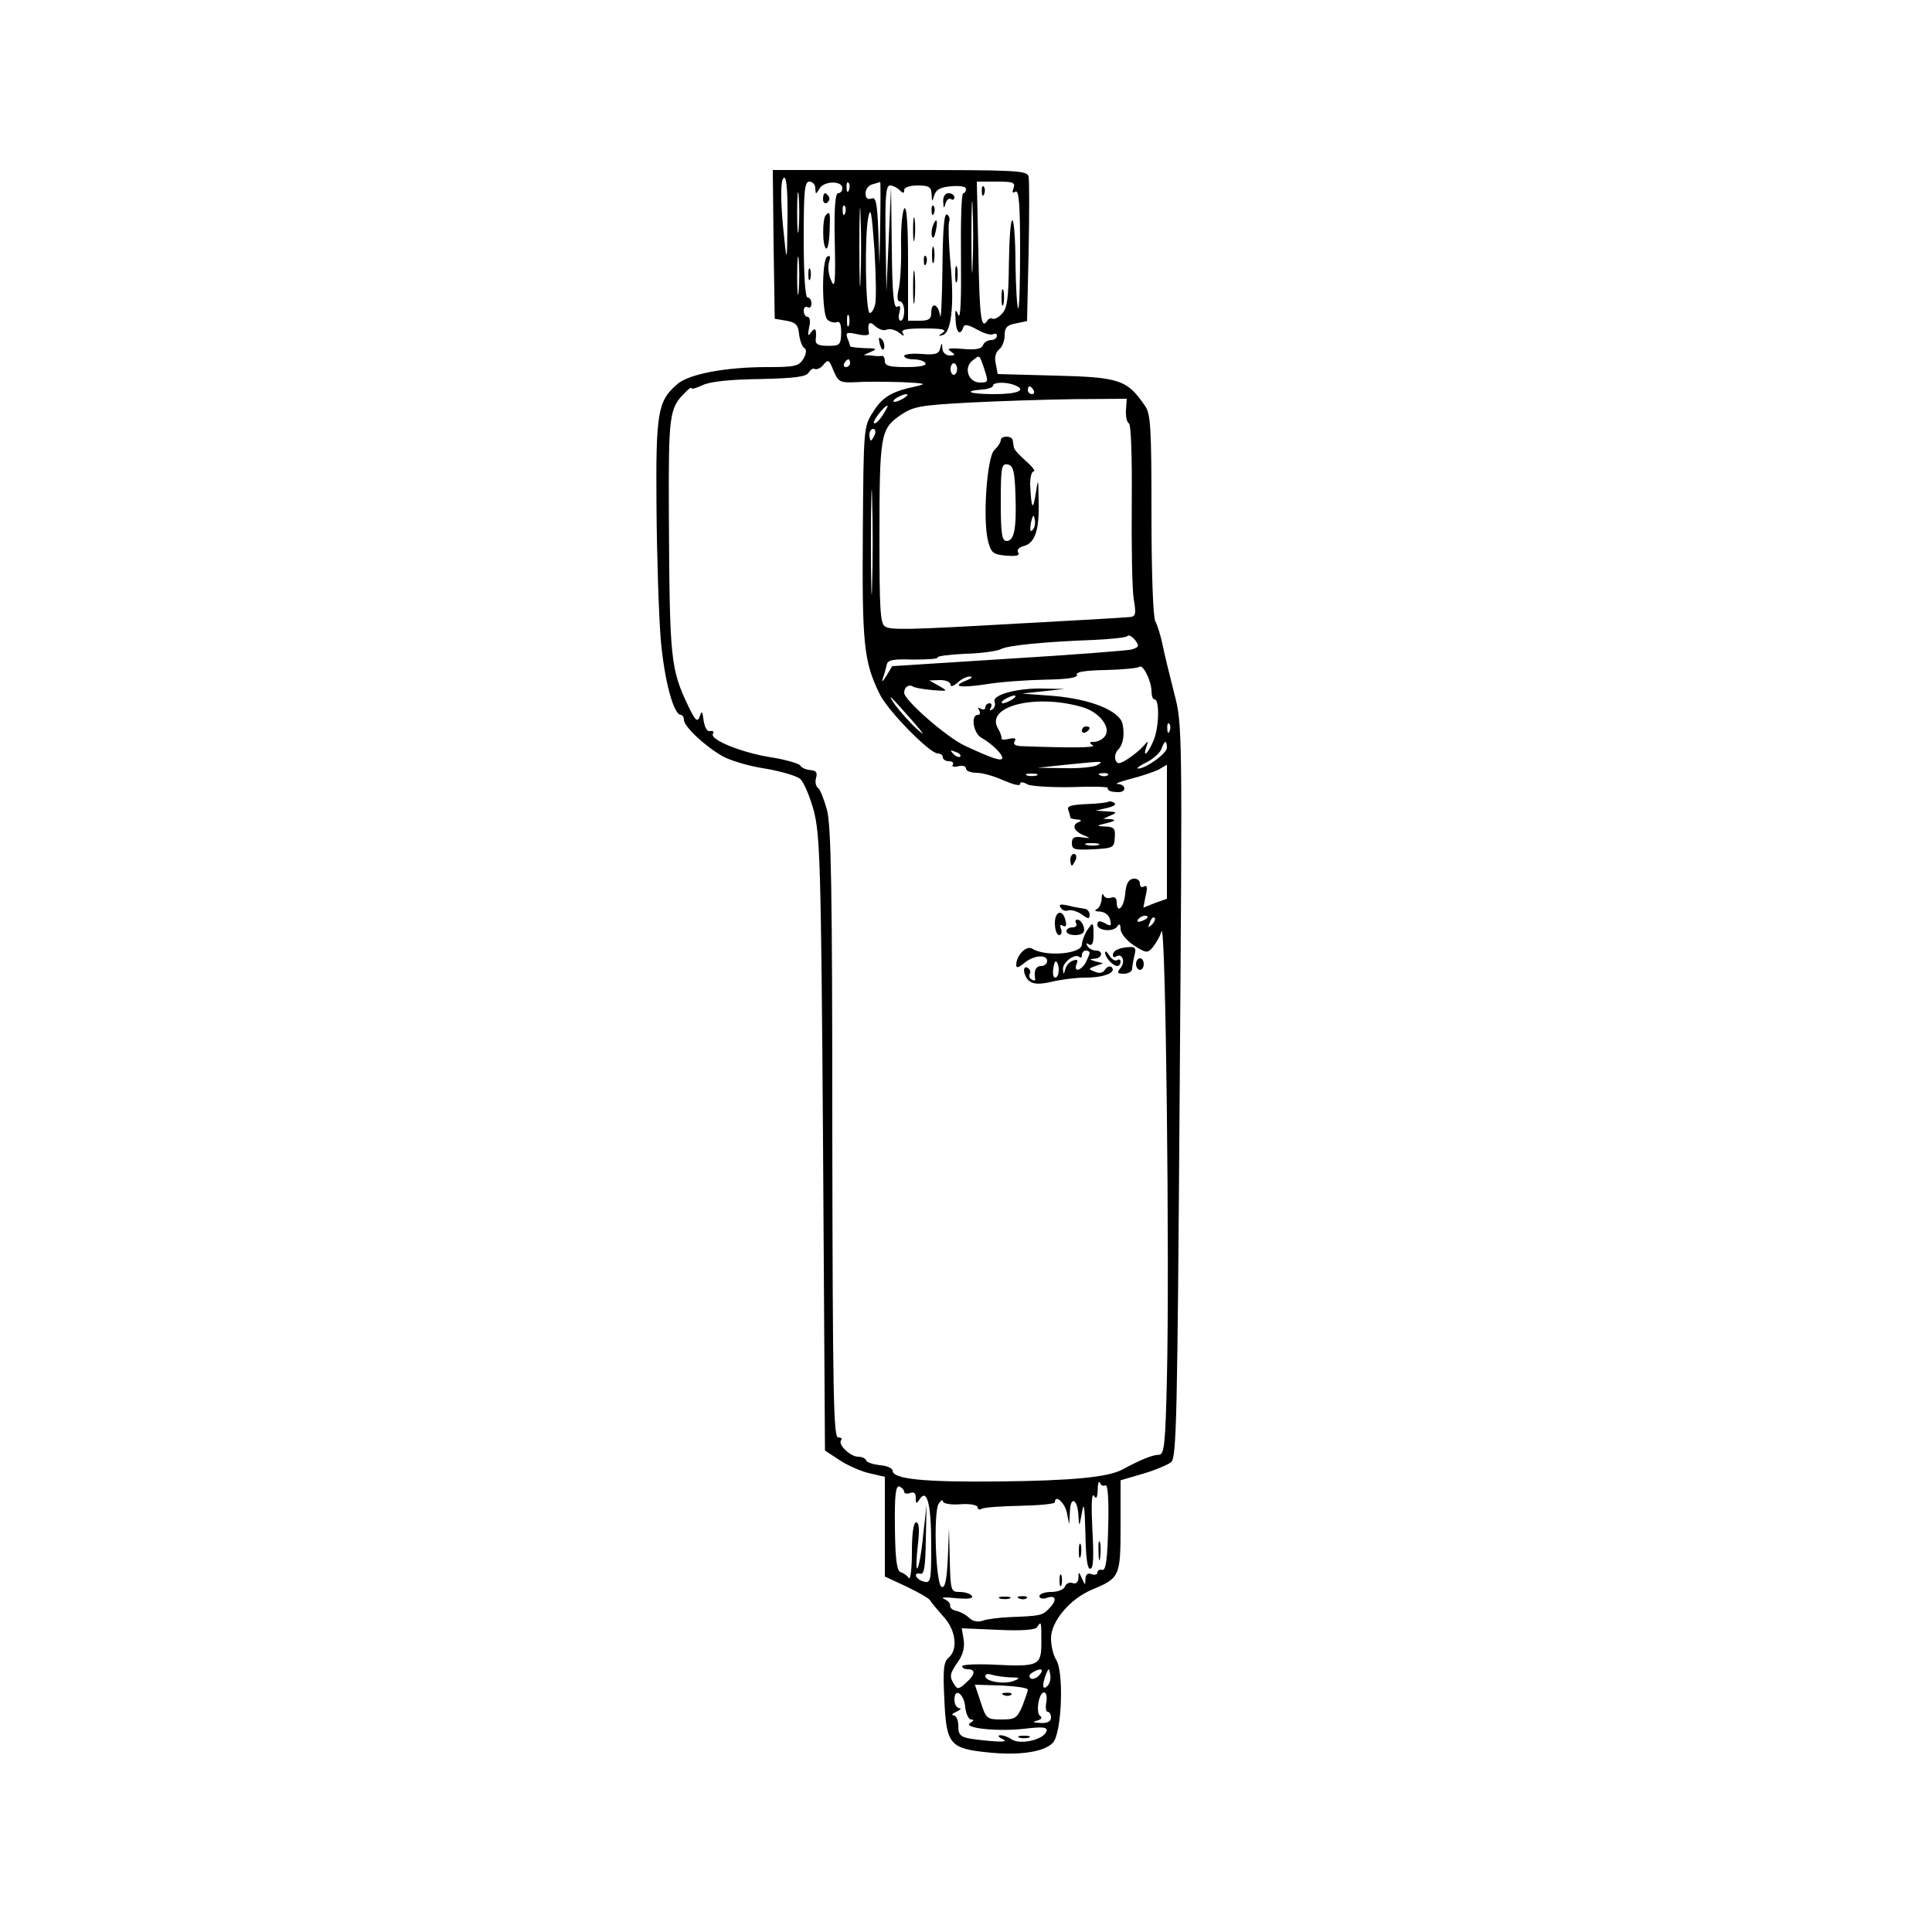 <?xml version="1.0" standalone="no"?>
<!DOCTYPE svg PUBLIC "-//W3C//DTD SVG 20010904//EN"
 "http://www.w3.org/TR/2001/REC-SVG-20010904/DTD/svg10.dtd">
<svg version="1.0" xmlns="http://www.w3.org/2000/svg"
 width="500pt" height="500pt" viewBox="0 0 500 500"
 preserveAspectRatio="xMidYMid meet">

<g transform="translate(0,500) scale(0.1,-0.1)"
fill="#000000" stroke="none">
<path d="M2002 4368 l3 -193 30 -5 c24 -4 31 -11 33 -35 2 -16 8 -33 14 -36 6
-4 5 -14 -3 -28 -12 -19 -23 -21 -93 -21 -109 0 -203 -18 -233 -44 -51 -44
-56 -72 -54 -321 1 -126 6 -279 11 -340 9 -104 33 -195 52 -195 4 0 8 -6 8
-13 0 -17 54 -68 100 -94 19 -11 69 -26 110 -32 41 -7 82 -19 91 -27 9 -8 25
-45 35 -82 16 -61 19 -137 24 -862 l5 -794 35 -23 c19 -13 53 -29 77 -35 l43
-10 0 -129 0 -129 58 -27 c31 -15 59 -31 60 -36 2 -4 17 -22 33 -40 33 -35 39
-86 14 -107 -13 -11 -15 -31 -11 -109 5 -115 14 -126 111 -136 83 -9 148 1
170 25 23 25 29 184 8 215 -7 11 -13 36 -13 55 0 44 49 102 106 126 72 30 74
34 74 165 l0 118 58 17 c31 9 64 23 73 30 14 13 16 115 22 962 7 935 7 948
-14 1027 -11 44 -25 100 -30 125 -5 25 -14 53 -19 62 -6 10 -10 130 -10 276 0
227 -2 261 -17 282 -46 67 -65 74 -235 78 l-146 4 -5 27 c-4 16 0 30 9 37 8 6
14 23 14 36 0 20 6 27 29 31 l29 6 4 178 c2 98 2 186 0 196 -4 16 -28 17 -333
17 l-329 0 2 -192z m36 60 c-1 -105 -2 -108 -8 -48 -11 98 -11 160 0 160 6 0
9 -43 8 -112z m29 -20 c-2 -24 -4 -5 -4 42 0 47 2 66 4 43 2 -24 2 -62 0 -85z
m43 105 c1 -17 1 -17 11 -1 11 20 59 21 59 1 0 -7 -5 -13 -11 -13 -7 0 -10
-35 -9 -107 3 -132 1 -145 -11 -114 -5 13 -7 33 -3 44 4 13 2 17 -5 13 -15 -9
-14 -149 0 -163 6 -6 17 -9 24 -7 9 4 12 -5 12 -28 -1 -31 -4 -33 -34 -33 -24
0 -33 4 -32 15 3 28 -1 35 -12 20 -8 -12 -9 -9 -5 13 4 15 2 27 -4 27 -5 0
-10 7 -10 16 0 8 5 12 10 9 6 -3 10 1 10 9 0 9 -4 16 -10 16 -6 0 -10 57 -10
150 0 127 2 150 15 150 8 0 15 -8 15 -17z m87 -5 c-3 -8 -6 -5 -6 6 -1 11 2
17 5 13 3 -3 4 -12 1 -19z m81 -85 l-2 -108 -3 88 c-3 73 -6 88 -18 83 -10 -3
-15 1 -15 14 0 10 8 21 18 23 9 3 18 5 20 6 1 0 1 -47 0 -106z m239 -110 c-1
-43 -3 -10 -3 72 0 83 2 118 3 78 2 -40 2 -107 0 -150z m106 200 c-4 -11 -3
-14 5 -9 9 5 12 -33 12 -150 0 -87 -2 -155 -5 -152 -3 3 -6 55 -7 117 0 61 -4
111 -8 111 -5 0 -8 -50 -9 -112 -1 -88 -4 -115 -17 -129 -9 -10 -20 -16 -25
-14 -4 3 -10 1 -14 -5 -16 -25 -20 10 -23 179 l-4 181 51 0 c43 0 49 -2 44
-17z m-396 -235 c-1 -46 -3 -9 -3 82 0 91 2 128 3 83 2 -46 2 -120 0 -165z
m101 230 c9 -9 12 -9 12 0 0 7 14 12 35 12 29 0 35 -4 36 -22 1 -22 1 -22 7
-3 5 15 17 21 45 23 22 2 37 -1 37 -7 0 -6 -3 -11 -7 -11 -5 0 -7 -75 -6 -167
1 -107 -1 -161 -7 -148 -7 17 -9 14 -7 -12 1 -33 12 -44 20 -20 3 9 12 7 36
-6 17 -10 36 -15 41 -12 6 3 10 1 10 -4 0 -6 -7 -11 -15 -11 -9 0 -18 -6 -21
-13 -3 -10 -19 -13 -52 -10 -35 3 -43 1 -32 -6 13 -9 13 -11 -2 -11 -10 0 -19
8 -19 18 -1 16 -2 16 -6 0 -3 -14 -13 -17 -49 -14 -24 2 -44 -1 -44 -5 0 -5
11 -9 24 -9 14 0 28 -4 31 -10 4 -6 -15 -10 -49 -10 -43 0 -56 3 -56 15 0 8
-3 14 -7 14 -5 -1 -17 -1 -28 1 l-20 1 20 9 c16 7 13 9 -17 9 -21 1 -38 3 -38
5 0 2 -3 12 -7 21 -5 15 -1 16 26 10 17 -4 31 -3 30 2 -5 27 1 34 16 19 9 -8
22 -13 30 -9 9 3 23 -1 32 -8 12 -10 15 -10 9 -1 -5 9 8 12 56 12 47 0 59 -3
48 -11 -13 -9 -13 -10 0 -6 22 6 30 78 20 184 -5 52 -6 101 -4 108 3 7 1 16
-5 20 -8 4 -11 -40 -12 -142 -1 -81 -4 -136 -6 -120 -5 31 -23 37 -23 7 0 -16
-7 -20 -30 -20 l-30 0 0 153 c0 101 -4 147 -10 137 -5 -8 -9 -51 -8 -95 1 -44
-2 -95 -6 -112 -5 -22 -4 -33 3 -33 6 0 11 -11 11 -25 0 -14 -4 -25 -9 -25 -5
0 -7 10 -3 22 3 14 2 19 -6 14 -9 -5 -13 34 -14 151 l-2 158 -6 -135 -6 -135
-2 138 c-2 107 1 137 11 137 7 0 18 -5 25 -12z m-141 -60 c-3 -8 -6 -5 -6 6
-1 11 2 17 5 13 3 -3 4 -12 1 -19z m78 -235 c-3 -13 -9 -23 -14 -23 -11 0 -14
198 -4 247 6 31 9 14 16 -82 4 -66 5 -130 2 -142z m-198 35 c-2 -24 -4 -7 -4
37 0 44 2 63 4 43 2 -21 2 -57 0 -80z m130 -90 c-3 -7 -5 -2 -5 12 0 14 2 19
5 13 2 -7 2 -19 0 -25z m351 -115 c10 -31 10 -33 -12 -33 -30 0 -43 39 -19 57
19 15 17 17 31 -24z m-330 -32 c26 2 79 1 117 0 60 -3 65 -4 35 -11 -63 -13
-87 -28 -111 -67 -24 -37 -24 -43 -26 -308 -2 -290 2 -336 43 -420 20 -43 130
-155 151 -155 7 0 13 -4 13 -10 0 -5 7 -10 16 -10 8 0 13 -4 10 -9 -4 -5 3 -7
14 -4 11 3 20 0 20 -6 0 -6 12 -11 28 -11 15 0 46 -9 70 -20 23 -10 42 -15 42
-9 0 6 7 6 19 -1 11 -5 62 -8 115 -7 52 2 94 1 93 -2 -2 -7 8 -11 28 -11 21 0
19 20 -2 21 -10 0 5 6 32 13 28 7 60 18 73 24 l22 13 0 -173 0 -174 -31 -11
-30 -12 6 31 c5 21 4 28 -4 24 -6 -4 -11 -1 -11 8 0 8 -8 13 -17 12 -13 -2
-19 -14 -21 -39 -3 -36 -22 -54 -22 -21 0 10 -6 14 -14 11 -8 -3 -17 -1 -20 6
-2 7 -5 2 -5 -10 -1 -12 -7 -24 -13 -26 -7 -3 -3 -6 8 -6 13 -1 24 -9 27 -21
4 -17 2 -18 -14 -9 -14 7 -19 6 -19 -4 0 -16 42 -20 52 -4 5 8 8 5 8 -8 1 -11
15 -29 35 -42 31 -20 35 -20 48 -5 8 10 19 28 23 42 11 30 21 -862 14 -1155
-4 -176 -7 -200 -21 -200 -16 0 -48 -13 -94 -38 -37 -20 -130 -29 -320 -31
-194 -2 -275 6 -275 28 0 6 -15 13 -32 14 -18 2 -34 7 -36 12 -2 6 -12 10 -21
10 -21 0 -54 33 -44 43 3 4 0 7 -8 7 -12 0 -14 115 -15 788 0 634 -3 797 -14
837 -8 28 -18 53 -23 56 -6 4 -8 16 -5 26 4 14 0 19 -15 20 -11 1 -23 6 -26
12 -4 5 -37 15 -75 21 -77 12 -160 46 -151 61 4 5 1 8 -7 7 -8 -2 -14 9 -17
27 -3 25 -5 27 -10 11 -6 -16 -11 -12 -29 25 -47 99 -49 120 -51 500 -1 255 1
273 42 313 9 10 17 15 17 11 0 -3 12 1 28 8 17 9 69 15 147 16 93 2 122 6 128
17 5 8 12 12 16 9 5 -2 15 2 22 11 12 15 15 13 26 -15 13 -30 16 -32 61 -30z
m-18 49 c0 -5 -5 -10 -11 -10 -5 0 -7 5 -4 10 3 6 8 10 11 10 2 0 4 -4 4 -10z
m277 -15 c0 -8 -4 -15 -9 -15 -4 0 -8 7 -8 15 0 8 4 15 8 15 5 0 9 -7 9 -15z
m147 -41 c35 -13 12 -24 -51 -24 -64 0 -83 8 -30 12 15 1 27 6 27 10 0 9 32
10 54 2z m51 -14 c3 -5 1 -10 -4 -10 -6 0 -11 5 -11 10 0 6 2 10 4 10 3 0 8
-4 11 -10z m-335 -20 c-8 -5 -19 -10 -25 -10 -5 0 -3 5 5 10 8 5 20 10 25 10
6 0 3 -5 -5 -10z m574 -31 c-1 -16 2 -32 8 -35 5 -4 8 -87 7 -207 -1 -111 1
-222 5 -247 7 -40 5 -46 -11 -47 -19 -2 -184 -11 -293 -17 -281 -16 -326 -17
-340 -7 -12 8 -14 47 -14 228 0 267 3 282 52 317 35 24 50 27 178 34 76 4 200
8 274 9 l136 1 -2 -29z m-630 -14 c-9 -14 -19 -23 -22 -20 -5 4 26 45 35 45 2
0 -4 -11 -13 -25z m-20 -50 c-4 -8 -8 -15 -10 -15 -2 0 -4 7 -4 15 0 8 4 15
10 15 5 0 7 -7 4 -15z m-7 -387 c-1 -62 -3 -14 -3 107 0 121 2 172 3 113 2
-59 2 -158 0 -220z m671 -169 c-13 -3 -157 -14 -321 -24 l-298 -19 -15 -25
c-10 -16 -13 -18 -9 -6 4 11 8 27 10 35 2 12 17 15 69 13 36 0 64 2 62 5 -2 4
30 8 71 10 42 1 84 7 93 12 19 10 112 19 243 24 43 2 81 6 85 10 3 4 12 -1 20
-11 11 -15 10 -18 -10 -24z m52 -106 c0 -13 3 -23 8 -23 13 0 12 -70 -2 -105
-15 -36 -30 -49 -19 -17 5 16 5 16 -8 1 -8 -9 -26 -24 -40 -33 -22 -14 -27
-14 -32 -3 -3 8 0 20 6 26 14 14 18 40 12 68 -8 34 -84 64 -179 72 l-81 6 55
6 55 6 -54 1 c-66 2 -134 -16 -127 -34 3 -8 0 -16 -6 -20 -7 -4 -8 -3 -4 4 4
7 2 12 -3 12 -6 0 -11 -5 -11 -11 0 -5 -5 -7 -12 -3 -7 4 -8 3 -4 -4 4 -7 2
-12 -3 -12 -20 0 -12 -49 10 -60 27 -15 59 -47 52 -54 -6 -5 -29 3 -96 34 -47
22 -157 118 -157 137 0 15 12 23 23 16 5 -3 28 -7 51 -9 40 -3 40 -3 16 11
l-25 14 28 1 c15 0 27 -5 27 -12 0 -6 7 -4 18 5 10 10 25 17 33 16 8 0 3 -5
-10 -10 -40 -16 -17 -20 50 -10 35 6 104 11 152 12 60 1 87 5 84 13 -3 7 21
11 75 12 44 1 82 5 86 8 9 9 31 -34 32 -61z m-619 -78 c32 -37 35 -42 10 -20
-18 17 -42 44 -54 60 -24 35 -15 27 44 -40z m259 55 c-8 -5 -19 -10 -25 -10
-5 0 -3 5 5 10 8 5 20 10 25 10 6 0 3 -5 -5 -10z m181 -20 c45 -13 76 -54 58
-76 -6 -8 -19 -14 -28 -14 -12 0 -13 -2 -3 -9 11 -6 -54 -7 -186 -2 -15 1 -21
5 -16 13 5 7 0 9 -14 6 -12 -3 -21 -3 -20 1 1 3 -3 16 -10 27 -31 57 99 89
219 54z m226 -62 c-3 -8 -6 -5 -6 6 -1 11 2 17 5 13 3 -3 4 -12 1 -19z m-7
-43 c0 -15 -56 -55 -75 -54 -5 0 5 8 22 16 18 9 35 25 39 35 7 22 14 24 14 3z
m-535 -23 c-3 -3 -11 0 -18 7 -9 10 -8 11 6 5 10 -3 15 -9 12 -12z m355 -22
c-8 -5 -46 -9 -85 -8 l-70 1 65 7 c109 11 107 11 90 0z m-157 -27 c-7 -2 -19
-2 -25 0 -7 3 -2 5 12 5 14 0 19 -2 13 -5z m184 1 c-3 -3 -12 -4 -19 -1 -8 3
-5 6 6 6 11 1 17 -2 13 -5z m103 -368 c0 -2 -7 -7 -16 -10 -8 -3 -12 -2 -9 4
6 10 25 14 25 6z m11 -19 c-10 -9 -11 -8 -5 6 3 10 9 15 12 12 3 -3 0 -11 -7
-18z m-120 -1451 c6 3 9 -38 7 -108 -2 -84 -6 -112 -15 -111 -7 2 -13 -1 -13
-7 0 -5 -7 -7 -15 -4 -10 4 -15 0 -16 -12 0 -18 -1 -17 -9 1 -8 18 -9 19 -9 1
-1 -11 -6 -16 -15 -13 -8 3 -17 -1 -20 -9 -3 -8 -19 -14 -36 -14 -16 0 -30 -5
-30 -11 0 -6 9 -8 20 -4 24 8 26 -7 4 -29 -17 -17 -22 -18 -99 -21 -27 -1 -59
-5 -71 -9 -14 -5 -26 -2 -36 7 -8 8 -23 16 -33 18 -10 2 -17 8 -16 14 1 5 -6
13 -16 17 -10 4 4 5 30 2 33 -3 47 -1 42 6 -3 5 -17 10 -31 10 -23 0 -24 2
-26 83 l-2 82 -3 -78 c-3 -56 -7 -77 -16 -74 -15 5 -22 190 -8 215 6 9 11 12
11 7 0 -6 19 -10 45 -8 26 2 45 -2 45 -8 0 -5 5 -7 10 -4 6 4 51 7 100 8 50 1
90 5 90 9 0 22 26 -1 31 -27 l6 -30 2 33 c1 42 20 33 22 -11 2 -30 2 -30 9 8
5 31 7 18 9 -52 1 -63 5 -93 12 -93 9 0 10 29 6 102 -3 62 -2 96 4 87 6 -10 9
-6 10 16 0 17 3 24 6 17 2 -6 9 -9 14 -6z m-521 -17 c0 -4 7 -6 15 -3 10 4 15
0 15 -12 0 -16 2 -17 10 -4 19 29 30 -12 30 -117 0 -96 -1 -101 -20 -96 -21 6
-28 25 -7 20 9 -1 12 22 13 88 l2 90 -9 -79 c-4 -43 -11 -81 -15 -85 -3 -3 -3
22 1 57 5 43 4 62 -4 62 -7 0 -11 -28 -11 -77 0 -43 -4 -73 -8 -67 -4 6 -13
13 -21 15 -10 4 -14 31 -15 116 -1 85 2 109 12 106 6 -3 12 -9 12 -14z m355
-389 c0 -61 -6 -64 -125 -58 -44 2 -80 0 -80 -4 0 -5 7 -8 15 -8 21 0 19 -14
-6 -36 -17 -16 -22 -16 -29 -4 -14 21 -12 29 9 59 13 18 18 38 15 57 l-5 30
94 -4 c63 -3 97 0 101 7 11 17 11 15 11 -39z m-5 -85 c-7 -8 -17 -12 -22 -9
-6 4 -5 10 3 15 22 14 33 10 19 -6z m21 -28 c-13 -13 -15 1 -4 30 7 17 8 17
11 -1 2 -10 -1 -23 -7 -29z m-98 22 c27 0 29 -2 11 -9 -24 -10 -74 -2 -74 12
0 6 7 7 16 4 9 -3 30 -6 47 -7z m47 -32 c0 -4 -7 -23 -14 -42 -14 -32 -19 -35
-54 -35 -38 0 -40 2 -54 45 l-15 45 68 -2 c38 -2 69 -6 69 -11z m-162 -45 c2
-18 9 -32 15 -32 8 0 8 -3 -2 -9 -21 -13 69 -23 140 -15 50 6 61 4 57 -7 -7
-21 -66 -35 -89 -21 -10 7 -24 12 -31 11 -7 0 -4 -5 7 -10 14 -6 2 -8 -39 -4
-71 7 -76 9 -76 41 0 13 -6 24 -12 25 -7 0 -4 4 7 9 11 5 14 9 8 9 -7 1 -13
10 -13 22 0 33 25 16 28 -19z m210 13 c-3 -14 -1 -25 3 -25 5 0 9 -7 9 -15 0
-10 -9 -15 -27 -14 -20 1 -22 3 -9 6 11 3 14 8 8 12 -12 7 -4 61 10 61 6 0 8
-11 6 -25z"/>
<path d="M2130 4484 c0 -8 5 -12 10 -9 6 4 8 11 5 16 -9 14 -15 11 -15 -7z"/>
<path d="M2137 4443 c-9 -9 -9 -81 1 -86 4 -3 8 17 9 44 2 50 1 54 -10 42z"/>
<path d="M2092 4290 c0 -14 2 -19 5 -12 2 6 2 18 0 25 -3 6 -5 1 -5 -13z"/>
<path d="M2541 4504 c0 -11 3 -14 6 -6 3 7 2 16 -1 19 -3 4 -6 -2 -5 -13z"/>
<path d="M2592 4230 c0 -19 2 -27 5 -17 2 9 2 25 0 35 -3 9 -5 1 -5 -18z"/>
<path d="M2441 4478 c1 -18 2 -19 6 -5 2 9 9 15 14 12 5 -4 9 -1 9 4 0 6 -7
11 -15 11 -9 0 -15 -9 -14 -22z"/>
<path d="M2411 4454 c0 -11 3 -14 6 -6 3 7 2 16 -1 19 -3 4 -6 -2 -5 -13z"/>
<path d="M2363 4405 c0 -27 2 -38 4 -22 2 15 2 37 0 50 -2 12 -4 0 -4 -28z"/>
<path d="M2414 4415 c-3 -8 -4 -20 -2 -27 3 -7 7 -1 10 15 6 29 1 36 -8 12z"/>
<path d="M2412 4340 c0 -19 2 -27 5 -17 2 9 2 25 0 35 -3 9 -5 1 -5 -18z"/>
<path d="M2391 4324 c0 -11 3 -14 6 -6 3 7 2 16 -1 19 -3 4 -6 -2 -5 -13z"/>
<path d="M2363 4255 c0 -38 2 -53 4 -32 2 20 2 52 0 70 -2 17 -4 1 -4 -38z"/>
<path d="M2472 4290 c0 -19 2 -27 5 -17 2 9 2 25 0 35 -3 9 -5 1 -5 -18z"/>
<path d="M2277 4109 c4 -13 8 -18 11 -10 2 7 -1 18 -6 23 -8 8 -9 4 -5 -13z"/>
<path d="M2868 2925 c-2 -2 -28 -5 -57 -6 -40 -2 -51 -5 -46 -16 3 -8 5 -17 5
-19 0 -2 8 -4 18 -5 10 0 12 -3 5 -6 -20 -7 -15 -23 10 -34 21 -9 21 -9 -3 -6
-20 3 -26 -1 -26 -15 0 -17 7 -18 55 -16 52 3 55 4 56 31 2 23 -2 27 -24 28
-25 1 -25 2 4 9 21 5 24 8 10 10 l-20 1 20 9 c17 7 16 9 -10 10 l-30 2 30 7
c17 4 25 9 19 13 -6 4 -13 5 -16 3z m-25 -112 c-7 -2 -21 -2 -30 0 -10 3 -4 5
12 5 17 0 24 -2 18 -5z"/>
<path d="M2770 2775 c0 -8 2 -15 4 -15 2 0 6 7 10 15 3 8 1 15 -4 15 -6 0 -10
-7 -10 -15z"/>
<path d="M2745 2651 c4 -7 13 -10 20 -7 7 2 22 -2 34 -10 17 -13 21 -13 21 -1
0 7 -6 14 -12 15 -7 1 -26 4 -42 8 -21 5 -27 4 -21 -5z"/>
<path d="M2730 2611 c0 -17 5 -31 11 -31 6 0 8 7 5 16 -4 9 -2 13 5 8 7 -4 10
1 7 11 -6 33 -28 29 -28 -4z"/>
<path d="M2785 2610 c3 -5 -1 -10 -9 -10 -9 0 -16 -4 -16 -10 0 -11 33 -14 43
-4 8 8 -3 34 -15 34 -5 0 -6 -4 -3 -10z"/>
<path d="M2812 2590 c-6 -11 -12 -26 -12 -34 0 -25 -94 -33 -129 -11 -15 9
-41 -18 -41 -42 0 -9 5 -8 20 4 24 21 60 24 60 6 0 -7 -7 -13 -15 -13 -14 0
-20 -12 -16 -33 1 -5 -3 -6 -9 -2 -6 3 -8 10 -5 15 3 5 1 11 -5 15 -15 9 -12
-21 4 -34 10 -8 26 -9 57 -2 24 6 64 11 89 11 47 0 80 13 67 27 -5 4 -12 1
-17 -6 -5 -9 -15 -11 -26 -6 -18 7 -18 8 1 15 l20 7 -20 5 c-16 5 -17 6 -2 7
20 1 23 21 3 21 -8 0 -18 5 -22 12 -4 7 -3 8 4 4 8 -5 12 3 12 23 0 36 -1 37
-18 11z m8 -56 c0 -3 -5 -14 -10 -25 -13 -22 -32 -26 -24 -4 5 11 2 13 -9 9
-9 -3 -18 -13 -20 -22 -4 -15 -5 -15 -6 0 -1 18 32 42 43 31 3 -3 6 -1 6 5 0
7 5 12 10 12 6 0 10 -3 10 -6z m-80 -44 c0 -11 -4 -20 -9 -20 -7 0 -8 17 -2
38 4 10 11 -2 11 -18z"/>
<path d="M2893 2543 c-7 -2 -13 -9 -13 -14 0 -6 4 -8 9 -4 16 9 24 -15 11 -30
-10 -12 -9 -15 9 -15 11 0 21 6 21 13 0 6 3 22 6 35 5 17 2 22 -12 21 -11 0
-25 -3 -31 -6z"/>
<path d="M2860 2535 c0 -13 20 -35 32 -35 4 0 8 5 8 11 0 5 -4 8 -9 4 -6 -3
-14 3 -20 12 -6 10 -11 13 -11 8z"/>
<path d="M2940 2505 c0 -8 5 -15 10 -15 6 0 10 7 10 15 0 8 -4 15 -10 15 -5 0
-10 -7 -10 -15z"/>
<path d="M2590 3861 c0 -5 -7 -17 -17 -26 -19 -20 -30 -179 -16 -235 8 -31 13
-35 47 -38 26 -2 36 0 31 8 -4 7 2 14 15 17 29 8 40 42 38 116 -1 62 -1 62 -8
17 -7 -44 -11 -36 -14 27 0 18 4 33 9 33 6 0 -3 12 -20 27 -16 14 -31 30 -31
35 -1 4 -2 13 -3 18 -1 13 -31 13 -31 1z m38 -141 c3 -88 -3 -120 -23 -120
-12 0 -15 18 -15 101 0 90 2 100 18 97 14 -3 18 -16 20 -78z m44 -92 c-6 -6
-7 0 -4 19 5 21 7 23 10 9 2 -10 0 -22 -6 -28z"/>
<path d="M2800 3109 c0 -5 5 -7 10 -4 6 3 10 8 10 11 0 2 -4 4 -10 4 -5 0 -10
-5 -10 -11z"/>
<path d="M2843 985 c0 -22 2 -30 4 -17 2 12 2 30 0 40 -3 9 -5 -1 -4 -23z"/>
<path d="M2792 985 c0 -16 2 -22 5 -12 2 9 2 23 0 30 -3 6 -5 -1 -5 -18z"/>
<path d="M2742 910 c0 -14 2 -19 5 -12 2 6 2 18 0 25 -3 6 -5 1 -5 -13z"/>
<path d="M2588 863 c6 -2 18 -2 25 0 6 3 1 5 -13 5 -14 0 -19 -2 -12 -5z"/>
<path d="M2638 863 c7 -3 16 -2 19 1 4 3 -2 6 -13 5 -11 0 -14 -3 -6 -6z"/>
<path d="M2598 613 c7 -3 16 -2 19 1 4 3 -2 6 -13 5 -11 0 -14 -3 -6 -6z"/>
<path d="M2638 503 c6 -2 18 -2 25 0 6 3 1 5 -13 5 -14 0 -19 -2 -12 -5z"/>
</g>
</svg>
